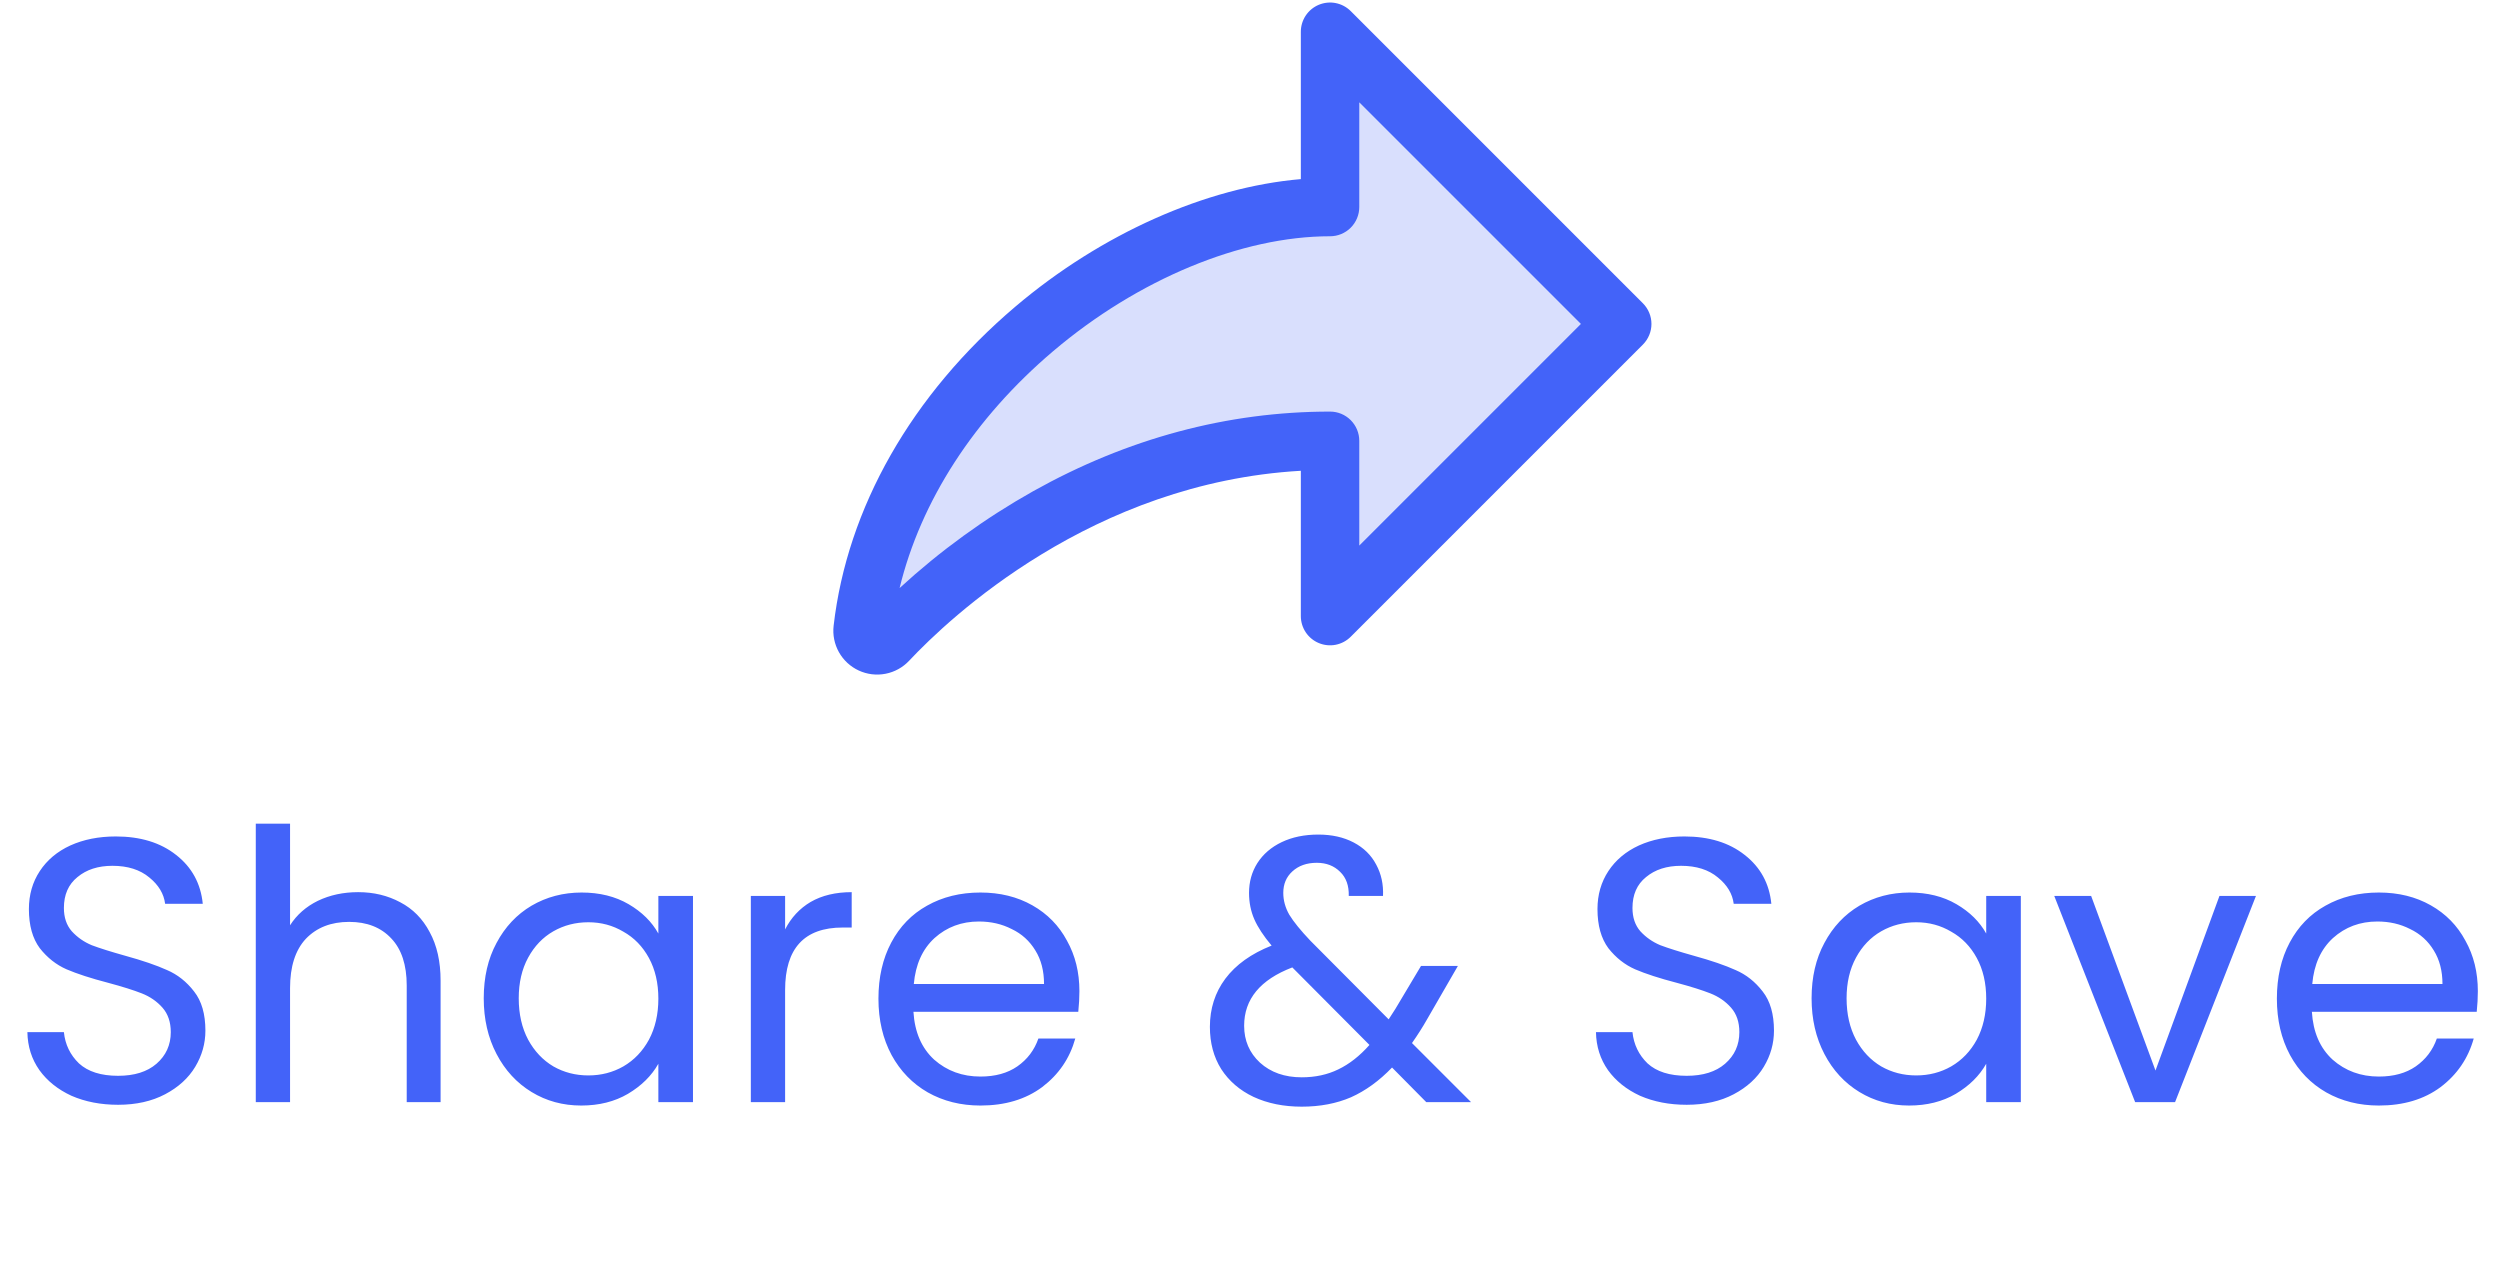 <svg width="93" height="47" viewBox="0 0 93 47" fill="none" xmlns="http://www.w3.org/2000/svg">
<path d="M4.393 41.098C3.749 41.098 3.17 40.986 2.657 40.762C2.153 40.529 1.756 40.211 1.467 39.81C1.177 39.399 1.028 38.928 1.019 38.396H2.377C2.423 38.853 2.61 39.241 2.937 39.558C3.273 39.866 3.758 40.02 4.393 40.02C4.999 40.02 5.475 39.871 5.821 39.572C6.175 39.264 6.353 38.872 6.353 38.396C6.353 38.023 6.25 37.719 6.045 37.486C5.839 37.253 5.583 37.075 5.275 36.954C4.967 36.833 4.551 36.702 4.029 36.562C3.385 36.394 2.867 36.226 2.475 36.058C2.092 35.89 1.761 35.629 1.481 35.274C1.21 34.91 1.075 34.425 1.075 33.818C1.075 33.286 1.21 32.815 1.481 32.404C1.751 31.993 2.129 31.676 2.615 31.452C3.109 31.228 3.674 31.116 4.309 31.116C5.223 31.116 5.97 31.345 6.549 31.802C7.137 32.259 7.468 32.866 7.543 33.622H6.143C6.096 33.249 5.9 32.922 5.555 32.642C5.209 32.353 4.752 32.208 4.183 32.208C3.651 32.208 3.217 32.348 2.881 32.628C2.545 32.899 2.377 33.281 2.377 33.776C2.377 34.131 2.475 34.42 2.671 34.644C2.876 34.868 3.123 35.041 3.413 35.162C3.711 35.274 4.127 35.405 4.659 35.554C5.303 35.731 5.821 35.909 6.213 36.086C6.605 36.254 6.941 36.52 7.221 36.884C7.501 37.239 7.641 37.724 7.641 38.34C7.641 38.816 7.515 39.264 7.263 39.684C7.011 40.104 6.637 40.445 6.143 40.706C5.648 40.967 5.065 41.098 4.393 41.098ZM13.323 33.188C13.902 33.188 14.425 33.314 14.892 33.566C15.358 33.809 15.722 34.177 15.983 34.672C16.254 35.167 16.39 35.769 16.39 36.478V41H15.13V36.66C15.13 35.895 14.938 35.311 14.556 34.91C14.173 34.499 13.65 34.294 12.988 34.294C12.316 34.294 11.779 34.504 11.377 34.924C10.986 35.344 10.79 35.955 10.79 36.758V41H9.515V30.64H10.79V34.42C11.041 34.028 11.387 33.725 11.825 33.51C12.274 33.295 12.773 33.188 13.323 33.188ZM17.995 37.136C17.995 36.352 18.153 35.666 18.471 35.078C18.788 34.481 19.222 34.019 19.773 33.692C20.333 33.365 20.953 33.202 21.635 33.202C22.307 33.202 22.89 33.347 23.385 33.636C23.879 33.925 24.248 34.289 24.491 34.728V33.328H25.779V41H24.491V39.572C24.239 40.02 23.861 40.393 23.357 40.692C22.862 40.981 22.283 41.126 21.621 41.126C20.939 41.126 20.323 40.958 19.773 40.622C19.222 40.286 18.788 39.815 18.471 39.208C18.153 38.601 17.995 37.911 17.995 37.136ZM24.491 37.15C24.491 36.571 24.374 36.067 24.141 35.638C23.907 35.209 23.59 34.882 23.189 34.658C22.797 34.425 22.363 34.308 21.887 34.308C21.411 34.308 20.977 34.42 20.585 34.644C20.193 34.868 19.88 35.195 19.647 35.624C19.413 36.053 19.297 36.557 19.297 37.136C19.297 37.724 19.413 38.237 19.647 38.676C19.88 39.105 20.193 39.437 20.585 39.67C20.977 39.894 21.411 40.006 21.887 40.006C22.363 40.006 22.797 39.894 23.189 39.67C23.59 39.437 23.907 39.105 24.141 38.676C24.374 38.237 24.491 37.729 24.491 37.15ZM29.206 34.574C29.43 34.135 29.747 33.795 30.157 33.552C30.578 33.309 31.086 33.188 31.683 33.188V34.504H31.348C29.919 34.504 29.206 35.279 29.206 36.828V41H27.931V33.328H29.206V34.574ZM40.154 36.87C40.154 37.113 40.14 37.369 40.112 37.64H33.98C34.027 38.396 34.283 38.989 34.75 39.418C35.226 39.838 35.8 40.048 36.472 40.048C37.023 40.048 37.48 39.922 37.844 39.67C38.218 39.409 38.479 39.063 38.628 38.634H40C39.795 39.371 39.384 39.973 38.768 40.44C38.152 40.897 37.387 41.126 36.472 41.126C35.744 41.126 35.091 40.963 34.512 40.636C33.943 40.309 33.495 39.847 33.168 39.25C32.842 38.643 32.678 37.943 32.678 37.15C32.678 36.357 32.837 35.661 33.154 35.064C33.471 34.467 33.915 34.009 34.484 33.692C35.063 33.365 35.725 33.202 36.472 33.202C37.2 33.202 37.844 33.361 38.404 33.678C38.964 33.995 39.394 34.434 39.692 34.994C40 35.545 40.154 36.17 40.154 36.87ZM38.838 36.604C38.838 36.119 38.731 35.703 38.516 35.358C38.301 35.003 38.008 34.737 37.634 34.56C37.27 34.373 36.864 34.28 36.416 34.28C35.772 34.28 35.221 34.485 34.764 34.896C34.316 35.307 34.059 35.876 33.994 36.604H38.838ZM53.058 41L51.784 39.712C51.308 40.207 50.8 40.575 50.258 40.818C49.717 41.051 49.106 41.168 48.424 41.168C47.752 41.168 47.155 41.047 46.632 40.804C46.119 40.561 45.718 40.216 45.428 39.768C45.148 39.32 45.008 38.797 45.008 38.2C45.008 37.519 45.2 36.921 45.582 36.408C45.974 35.885 46.548 35.475 47.304 35.176C47.006 34.821 46.791 34.495 46.66 34.196C46.53 33.897 46.464 33.571 46.464 33.216C46.464 32.805 46.567 32.437 46.772 32.11C46.987 31.774 47.29 31.513 47.682 31.326C48.074 31.139 48.527 31.046 49.04 31.046C49.544 31.046 49.983 31.144 50.356 31.34C50.73 31.536 51.01 31.811 51.196 32.166C51.383 32.511 51.467 32.899 51.448 33.328H50.174C50.184 32.945 50.076 32.647 49.852 32.432C49.628 32.208 49.339 32.096 48.984 32.096C48.611 32.096 48.308 32.203 48.074 32.418C47.85 32.623 47.738 32.889 47.738 33.216C47.738 33.496 47.813 33.767 47.962 34.028C48.121 34.289 48.382 34.611 48.746 34.994L51.658 37.92L51.91 37.528L52.862 35.932H54.234L53.086 37.92C52.928 38.2 52.741 38.494 52.526 38.802L54.724 41H53.058ZM48.424 40.076C48.928 40.076 49.381 39.978 49.782 39.782C50.193 39.586 50.58 39.283 50.944 38.872L48.074 35.988C46.88 36.445 46.282 37.169 46.282 38.158C46.282 38.709 46.478 39.166 46.87 39.53C47.272 39.894 47.79 40.076 48.424 40.076ZM62.744 41.098C62.1 41.098 61.522 40.986 61.008 40.762C60.504 40.529 60.108 40.211 59.818 39.81C59.529 39.399 59.38 38.928 59.37 38.396H60.728C60.775 38.853 60.962 39.241 61.288 39.558C61.624 39.866 62.11 40.02 62.744 40.02C63.351 40.02 63.827 39.871 64.172 39.572C64.527 39.264 64.704 38.872 64.704 38.396C64.704 38.023 64.602 37.719 64.396 37.486C64.191 37.253 63.934 37.075 63.626 36.954C63.318 36.833 62.903 36.702 62.38 36.562C61.736 36.394 61.218 36.226 60.826 36.058C60.444 35.89 60.112 35.629 59.832 35.274C59.562 34.91 59.426 34.425 59.426 33.818C59.426 33.286 59.562 32.815 59.832 32.404C60.103 31.993 60.481 31.676 60.966 31.452C61.461 31.228 62.026 31.116 62.66 31.116C63.575 31.116 64.322 31.345 64.9 31.802C65.488 32.259 65.82 32.866 65.894 33.622H64.494C64.448 33.249 64.252 32.922 63.906 32.642C63.561 32.353 63.104 32.208 62.534 32.208C62.002 32.208 61.568 32.348 61.232 32.628C60.896 32.899 60.728 33.281 60.728 33.776C60.728 34.131 60.826 34.42 61.022 34.644C61.228 34.868 61.475 35.041 61.764 35.162C62.063 35.274 62.478 35.405 63.01 35.554C63.654 35.731 64.172 35.909 64.564 36.086C64.956 36.254 65.292 36.52 65.572 36.884C65.852 37.239 65.992 37.724 65.992 38.34C65.992 38.816 65.866 39.264 65.614 39.684C65.362 40.104 64.989 40.445 64.494 40.706C64 40.967 63.416 41.098 62.744 41.098ZM67.391 37.136C67.391 36.352 67.55 35.666 67.867 35.078C68.184 34.481 68.618 34.019 69.169 33.692C69.729 33.365 70.35 33.202 71.031 33.202C71.703 33.202 72.286 33.347 72.781 33.636C73.276 33.925 73.644 34.289 73.887 34.728V33.328H75.175V41H73.887V39.572C73.635 40.02 73.257 40.393 72.753 40.692C72.258 40.981 71.68 41.126 71.017 41.126C70.336 41.126 69.72 40.958 69.169 40.622C68.618 40.286 68.184 39.815 67.867 39.208C67.55 38.601 67.391 37.911 67.391 37.136ZM73.887 37.15C73.887 36.571 73.77 36.067 73.537 35.638C73.304 35.209 72.986 34.882 72.585 34.658C72.193 34.425 71.759 34.308 71.283 34.308C70.807 34.308 70.373 34.42 69.981 34.644C69.589 34.868 69.276 35.195 69.043 35.624C68.81 36.053 68.693 36.557 68.693 37.136C68.693 37.724 68.81 38.237 69.043 38.676C69.276 39.105 69.589 39.437 69.981 39.67C70.373 39.894 70.807 40.006 71.283 40.006C71.759 40.006 72.193 39.894 72.585 39.67C72.986 39.437 73.304 39.105 73.537 38.676C73.77 38.237 73.887 37.729 73.887 37.15ZM80.184 39.824L82.564 33.328H83.922L80.912 41H79.428L76.418 33.328H77.79L80.184 39.824ZM92.176 36.87C92.176 37.113 92.162 37.369 92.134 37.64H86.002C86.048 38.396 86.305 38.989 86.772 39.418C87.248 39.838 87.822 40.048 88.494 40.048C89.044 40.048 89.502 39.922 89.866 39.67C90.239 39.409 90.5 39.063 90.65 38.634H92.022C91.816 39.371 91.406 39.973 90.79 40.44C90.174 40.897 89.408 41.126 88.494 41.126C87.766 41.126 87.112 40.963 86.534 40.636C85.964 40.309 85.516 39.847 85.19 39.25C84.863 38.643 84.7 37.943 84.7 37.15C84.7 36.357 84.858 35.661 85.176 35.064C85.493 34.467 85.936 34.009 86.506 33.692C87.084 33.365 87.747 33.202 88.494 33.202C89.222 33.202 89.866 33.361 90.426 33.678C90.986 33.995 91.415 34.434 91.714 34.994C92.022 35.545 92.176 36.17 92.176 36.87ZM90.86 36.604C90.86 36.119 90.752 35.703 90.538 35.358C90.323 35.003 90.029 34.737 89.656 34.56C89.292 34.373 88.886 34.28 88.438 34.28C87.794 34.28 87.243 34.485 86.786 34.896C86.338 35.307 86.081 35.876 86.016 36.604H90.86Z" fill="#4363F9"/>
<path opacity="0.2" d="M49.478 22.919V16.398C41.136 16.398 35.265 21.451 33.029 23.832C32.951 23.916 32.849 23.973 32.736 23.995C32.624 24.017 32.508 24.003 32.404 23.955C32.3 23.907 32.214 23.828 32.158 23.728C32.102 23.629 32.078 23.514 32.091 23.4C33.108 14.557 42.303 7.702 49.478 7.702V1.181L60.347 12.05L49.478 22.919Z" fill="#4363F9"/>
<path d="M61.116 11.282L50.247 0.413C50.095 0.261 49.901 0.157 49.69 0.115C49.48 0.073 49.261 0.095 49.062 0.177C48.864 0.259 48.694 0.398 48.574 0.577C48.455 0.756 48.391 0.966 48.391 1.181V6.663C44.866 6.965 40.974 8.69 37.772 11.406C33.916 14.678 31.515 18.894 31.011 23.277C30.971 23.617 31.041 23.962 31.208 24.261C31.376 24.56 31.634 24.799 31.945 24.943C32.256 25.087 32.605 25.13 32.942 25.064C33.279 24.999 33.586 24.829 33.821 24.578C35.315 22.987 40.633 17.956 48.391 17.513V22.919C48.391 23.134 48.455 23.344 48.574 23.523C48.694 23.702 48.864 23.841 49.062 23.923C49.261 24.005 49.48 24.027 49.69 23.985C49.901 23.943 50.095 23.839 50.247 23.687L61.116 12.818C61.319 12.614 61.434 12.338 61.434 12.05C61.434 11.762 61.319 11.486 61.116 11.282ZM50.565 20.296V16.398C50.565 16.109 50.45 15.833 50.246 15.629C50.042 15.425 49.766 15.311 49.478 15.311C45.663 15.311 41.947 16.307 38.433 18.273C36.644 19.278 34.977 20.488 33.465 21.876C34.253 18.637 36.239 15.557 39.178 13.063C42.333 10.388 46.183 8.789 49.478 8.789C49.766 8.789 50.042 8.675 50.246 8.471C50.45 8.267 50.565 7.991 50.565 7.702V3.806L58.81 12.05L50.565 20.296Z" fill="#4363F9"/>
</svg>
